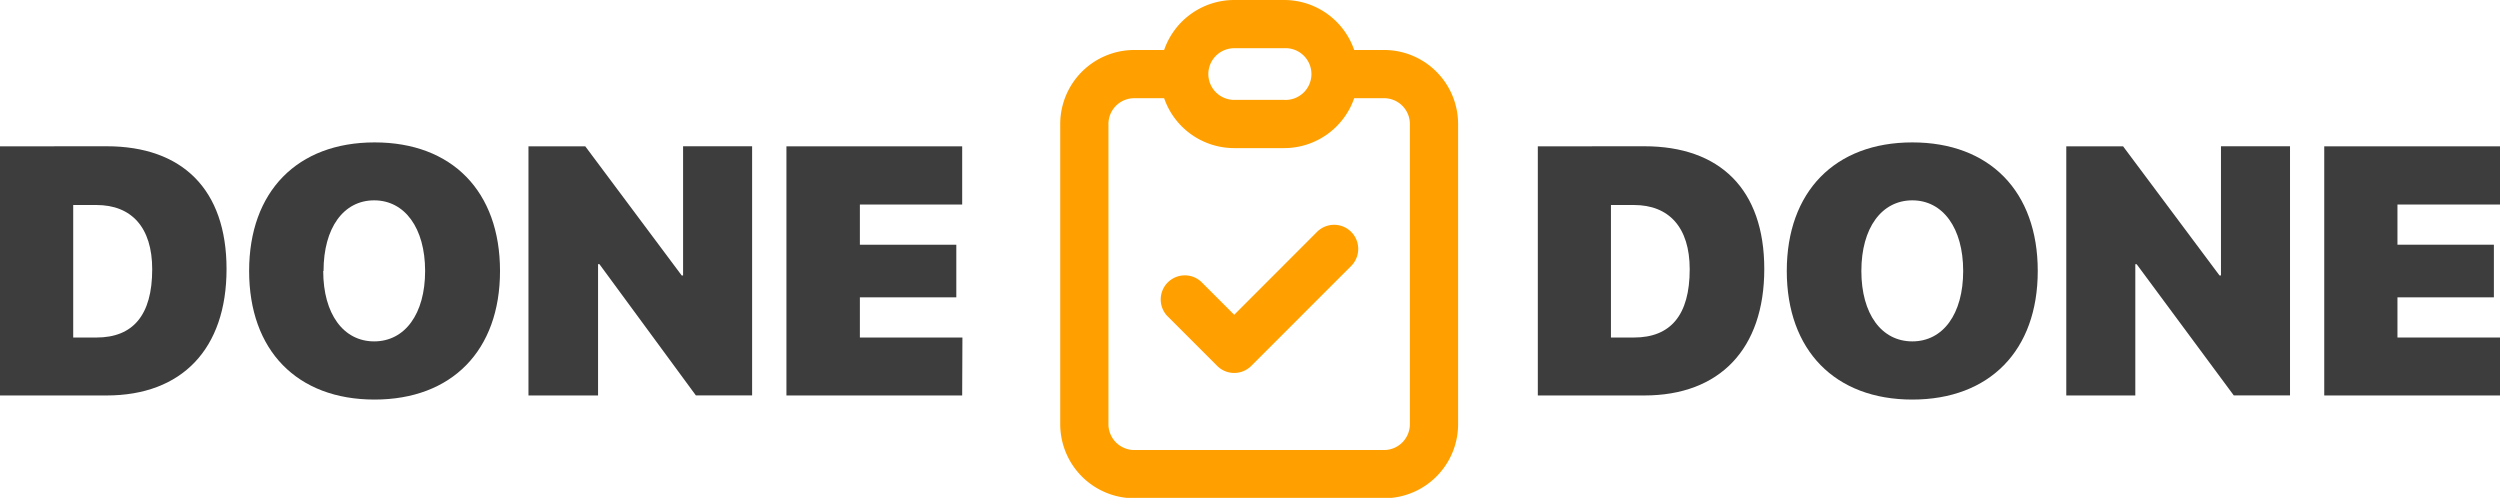 <svg id="Layer_1" data-name="Layer 1" xmlns="http://www.w3.org/2000/svg" viewBox="0 0 311.09 61.95"><defs><style>.cls-1{fill:#3d3d3d;}.cls-2{fill:#ffa000;}</style></defs><path class="cls-1" d="M13.26,18.2c9.41,0,14.93,5.35,14.93,15.28S22.64,49.21,13.26,49.21H0v-31ZM9.11,42H12c4.55,0,6.94-2.78,6.94-8.49,0-5.22-2.58-8-6.94-8H9.11Z"/><path class="cls-1" d="M62.22,33.72c0,9.9-6,16-15.62,16S31,43.62,31,33.72s6-16,15.62-16S62.22,23.81,62.22,33.72Zm-22,0c0,5.35,2.52,8.76,6.34,8.76s6.34-3.41,6.34-8.76-2.54-8.79-6.34-8.79S40.26,28.34,40.26,33.72Z"/><path class="cls-1" d="M65.76,49.21v-31h7.07l12,16.07H85V18.2h8.59v31h-7l-12-16.33h-.17V49.21Z"/><path class="cls-1" d="M119.73,49.21H97.86v-31h21.87v7.24H107v5h12V37H107v5h12.76Z"/><path class="cls-1" d="M204.61,18.2c9.41,0,14.93,5.35,14.93,15.28S214,49.21,204.61,49.21H191.36v-31ZM200.46,42h2.86c4.56,0,6.94-2.78,6.94-8.49,0-5.22-2.58-8-6.94-8h-2.86Z"/><path class="cls-1" d="M253.57,33.72c0,9.9-6,16-15.61,16s-15.62-6.12-15.62-16,6-16,15.62-16S253.57,23.81,253.57,33.72Zm-21.95,0c0,5.35,2.51,8.76,6.34,8.76s6.33-3.41,6.33-8.76-2.53-8.79-6.33-8.79S231.62,28.34,231.62,33.72Z"/><path class="cls-1" d="M257.12,49.21v-31h7.07l12,16.07h.18V18.2h8.59v31h-7L265.88,32.88h-.17V49.21Z"/><path class="cls-1" d="M311.09,49.21H289.22v-31h21.87v7.24H298.33v5h12V37h-12v5h12.76Z"/><path class="cls-2" d="M172.23,62H141.14a9.22,9.22,0,0,1-9.21-9.22V15.43a9.22,9.22,0,0,1,9.21-9.21h3.72A9.23,9.23,0,0,1,153.58,0h6.21a9.23,9.23,0,0,1,8.72,6.22h3.72a9.22,9.22,0,0,1,9.21,9.21v37.3A9.22,9.22,0,0,1,172.23,62ZM141.14,12.22a3.21,3.21,0,0,0-3.21,3.21v37.3A3.22,3.22,0,0,0,141.14,56h31.09a3.22,3.22,0,0,0,3.21-3.22V15.43a3.21,3.21,0,0,0-3.21-3.21h-3.72a9.23,9.23,0,0,1-8.72,6.21h-6.21a9.23,9.23,0,0,1-8.72-6.21Zm9.22-3a3.22,3.22,0,0,0,3.22,3.21h6.21a3.22,3.22,0,1,0,0-6.43h-6.21A3.22,3.22,0,0,0,150.36,9.22Zm3.22,37.19a3,3,0,0,1-2.12-.88l-6.22-6.22a3,3,0,0,1,4.24-4.24l4.1,4.1,10.31-10.32a3,3,0,0,1,4.24,4.25L155.7,45.53A3,3,0,0,1,153.58,46.41Z"/></svg>